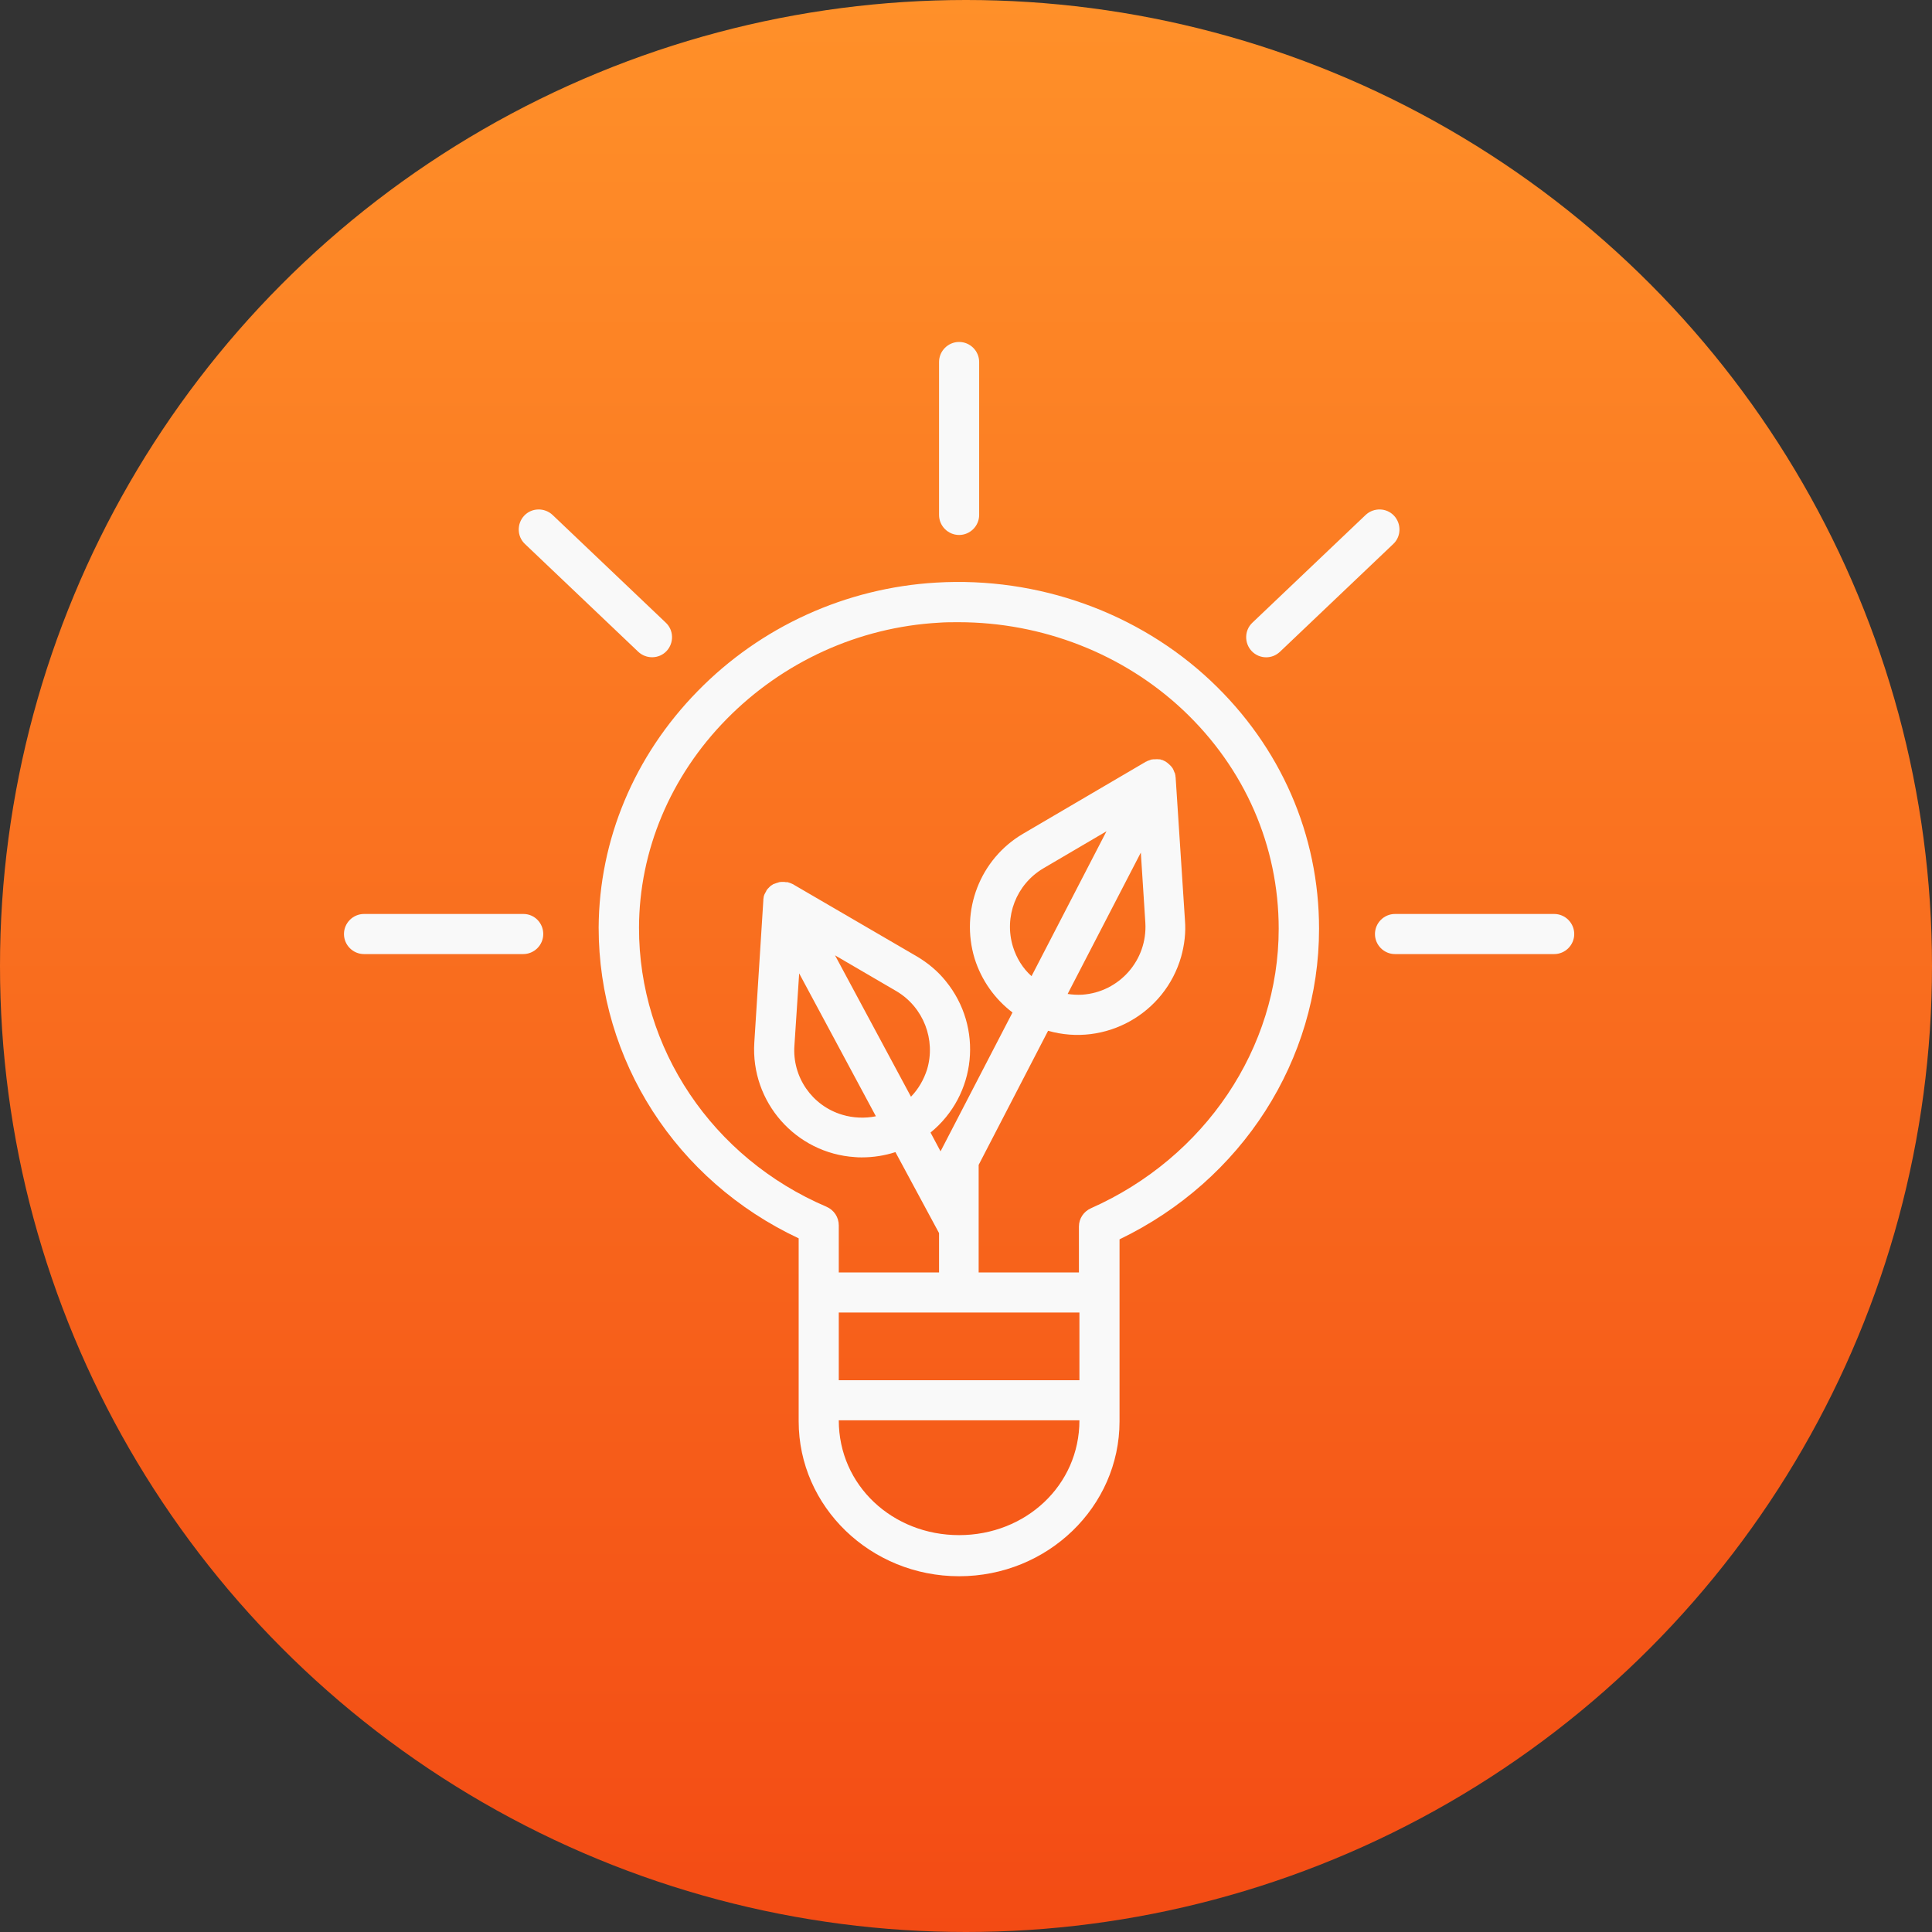 <svg width="100" height="100" viewBox="0 0 100 100" fill="none" xmlns="http://www.w3.org/2000/svg">
<rect x="0" y="0" width="100" height="100" fill="#333333" stroke="none"/>
<g id="Icon">
<circle id="Ellipse 24" cx="50" cy="50" r="50" fill="url(#paint0_linear)"/>
<g id="Idea_Sustentable 1">
<path id="Vector" d="M41.339 64.096V73.567C41.339 77.992 45.063 81.586 49.643 81.586C54.223 81.586 57.947 77.992 57.947 73.567V64.148C64.304 61.086 68.274 54.846 68.274 48.073C68.274 43.208 66.289 38.654 62.669 35.241C58.907 31.699 53.73 29.844 48.462 30.155C43.791 30.428 39.38 32.426 36.111 35.773C32.828 39.121 31.012 43.467 30.986 48.008C30.986 54.871 34.982 61.112 41.339 64.096ZM55.871 67.937V71.44H43.415V67.937H55.871ZM49.643 79.458C46.205 79.458 43.415 76.889 43.415 73.516H55.871C55.871 76.889 53.081 79.458 49.643 79.458ZM37.603 37.226C40.522 34.255 44.44 32.465 48.592 32.231C48.929 32.205 49.267 32.205 49.604 32.205C53.95 32.205 58.141 33.84 61.242 36.759C64.434 39.769 66.185 43.791 66.185 48.073C66.185 54.249 62.371 59.918 56.467 62.539C56.091 62.708 55.845 63.071 55.845 63.486V65.861H50.655V60.295L54.249 53.353C57.207 54.197 60.295 52.471 61.138 49.513C61.307 48.903 61.385 48.267 61.333 47.632L60.853 40.275V40.262C60.853 40.236 60.84 40.197 60.84 40.172C60.84 40.158 60.84 40.158 60.84 40.146C60.827 40.107 60.827 40.068 60.814 40.029C60.814 40.016 60.814 40.016 60.801 40.003C60.788 39.977 60.775 39.951 60.762 39.912C60.762 39.899 60.749 39.886 60.749 39.873C60.736 39.847 60.723 39.821 60.71 39.795C60.71 39.782 60.697 39.782 60.697 39.769C60.671 39.73 60.645 39.704 60.619 39.666C60.593 39.64 60.567 39.614 60.541 39.588C60.528 39.575 60.528 39.575 60.515 39.562C60.489 39.536 60.464 39.523 60.45 39.51C60.438 39.497 60.438 39.497 60.425 39.484C60.399 39.471 60.373 39.445 60.347 39.432L60.334 39.419C60.295 39.406 60.269 39.38 60.23 39.367C60.217 39.367 60.217 39.367 60.204 39.354C60.178 39.341 60.139 39.328 60.113 39.328C60.1 39.328 60.087 39.328 60.087 39.315C60.061 39.302 60.022 39.302 59.996 39.302C59.983 39.302 59.983 39.302 59.971 39.302C59.893 39.289 59.815 39.302 59.724 39.302C59.711 39.302 59.698 39.302 59.685 39.302C59.659 39.302 59.633 39.315 59.594 39.315C59.581 39.315 59.568 39.315 59.555 39.328C59.516 39.341 59.49 39.354 59.452 39.367C59.452 39.367 59.452 39.367 59.438 39.367C59.4 39.38 59.361 39.406 59.335 39.419H59.322L52.951 43.156C50.72 44.466 49.695 47.139 50.447 49.617C50.798 50.733 51.485 51.706 52.407 52.406L48.709 59.542C48.696 59.555 48.696 59.581 48.683 59.594L48.164 58.621C50.551 56.675 50.901 53.172 48.955 50.785C48.54 50.266 48.021 49.837 47.45 49.5L41.08 45.789C41.08 45.789 41.067 45.789 41.067 45.776C41.041 45.763 41.015 45.751 40.976 45.737C40.963 45.737 40.963 45.724 40.95 45.724C40.911 45.712 40.872 45.699 40.846 45.686C40.833 45.686 40.82 45.686 40.807 45.673C40.782 45.66 40.755 45.66 40.73 45.66C40.717 45.66 40.704 45.66 40.691 45.66C40.665 45.66 40.626 45.66 40.6 45.647C40.587 45.647 40.587 45.647 40.574 45.647C40.535 45.647 40.496 45.647 40.457 45.647H40.444C40.405 45.647 40.379 45.66 40.34 45.66C40.327 45.66 40.314 45.66 40.301 45.673C40.276 45.686 40.249 45.686 40.211 45.699C40.198 45.699 40.185 45.712 40.172 45.712C40.133 45.724 40.107 45.737 40.068 45.751H40.055C40.016 45.763 39.99 45.789 39.951 45.815C39.938 45.815 39.938 45.828 39.925 45.828C39.899 45.841 39.873 45.867 39.847 45.893C39.834 45.906 39.834 45.906 39.821 45.919C39.795 45.945 39.77 45.971 39.757 45.984L39.743 45.997C39.718 46.023 39.692 46.062 39.666 46.101C39.666 46.101 39.666 46.101 39.666 46.114C39.653 46.14 39.627 46.179 39.614 46.205C39.614 46.218 39.601 46.23 39.601 46.23C39.588 46.257 39.575 46.282 39.562 46.308C39.562 46.321 39.549 46.334 39.549 46.347C39.536 46.386 39.523 46.425 39.523 46.464C39.523 46.464 39.523 46.464 39.523 46.477C39.51 46.516 39.51 46.555 39.51 46.594V46.607L39.043 53.963C38.848 57.038 41.184 59.698 44.259 59.892C44.375 59.906 44.492 59.906 44.609 59.906C45.193 59.906 45.79 59.815 46.347 59.633L48.605 63.824V65.861H43.415V63.422C43.415 63.006 43.169 62.63 42.779 62.461C36.863 59.931 33.062 54.262 33.075 48.008C33.088 44.025 34.697 40.184 37.603 37.226ZM52.432 49.007C51.952 47.45 52.601 45.776 54.002 44.946L57.272 43.026L53.392 50.525C52.938 50.123 52.614 49.591 52.432 49.007ZM59.049 44.129L59.283 47.761C59.4 49.695 57.934 51.355 56.013 51.485C55.767 51.498 55.507 51.485 55.261 51.446L59.049 44.129ZM47.982 55.364C47.813 55.883 47.541 56.364 47.152 56.766L43.221 49.448L46.399 51.303C47.801 52.134 48.449 53.821 47.982 55.364ZM41.119 54.119L41.365 50.382L45.336 57.778C44.765 57.894 44.155 57.868 43.597 57.7C42.027 57.233 41.002 55.741 41.119 54.119Z" fill="#F9F9F9"/>
<path id="Vector_2" d="M49.643 27.69C50.214 27.69 50.681 27.223 50.681 26.652V18.738C50.681 18.167 50.214 17.7 49.643 17.7C49.072 17.7 48.605 18.167 48.605 18.738V26.652C48.605 27.223 49.072 27.69 49.643 27.69Z" fill="#F9F9F9"/>
<path id="Vector_3" d="M27.094 47.307H18.842C18.271 47.307 17.804 47.775 17.804 48.345C17.804 48.916 18.271 49.383 18.842 49.383H27.081C27.652 49.383 28.119 48.916 28.119 48.345C28.119 47.775 27.665 47.307 27.094 47.307Z" fill="#F9F9F9"/>
<path id="Vector_4" d="M80.444 47.307H72.205C71.635 47.307 71.168 47.775 71.168 48.345C71.168 48.916 71.635 49.383 72.205 49.383H80.444C81.015 49.383 81.482 48.916 81.482 48.345C81.482 47.775 81.015 47.307 80.444 47.307Z" fill="#F9F9F9"/>
<path id="Vector_5" d="M33.036 33.736C33.451 34.126 34.113 34.113 34.502 33.697C34.891 33.282 34.878 32.621 34.463 32.231L28.599 26.652C28.183 26.263 27.522 26.276 27.133 26.691C26.743 27.107 26.756 27.768 27.172 28.157L33.036 33.736Z" fill="#F9F9F9"/>
<path id="Vector_6" d="M65.537 34.022C65.809 34.022 66.055 33.918 66.25 33.736L72.115 28.157C72.53 27.768 72.543 27.107 72.153 26.691C71.764 26.276 71.103 26.263 70.687 26.652L64.823 32.231C64.408 32.621 64.395 33.282 64.784 33.697C64.979 33.905 65.251 34.022 65.537 34.022Z" fill="#F9F9F9"/>
</g>
</g>
<defs>
<linearGradient id="paint0_linear" x1="50" y1="0" x2="50" y2="100" gradientUnits="userSpaceOnUse">
<stop stop-color="#FF9029"/>
<stop offset="1" stop-color="#F34B14"/>
</linearGradient>
</defs>
</svg>
